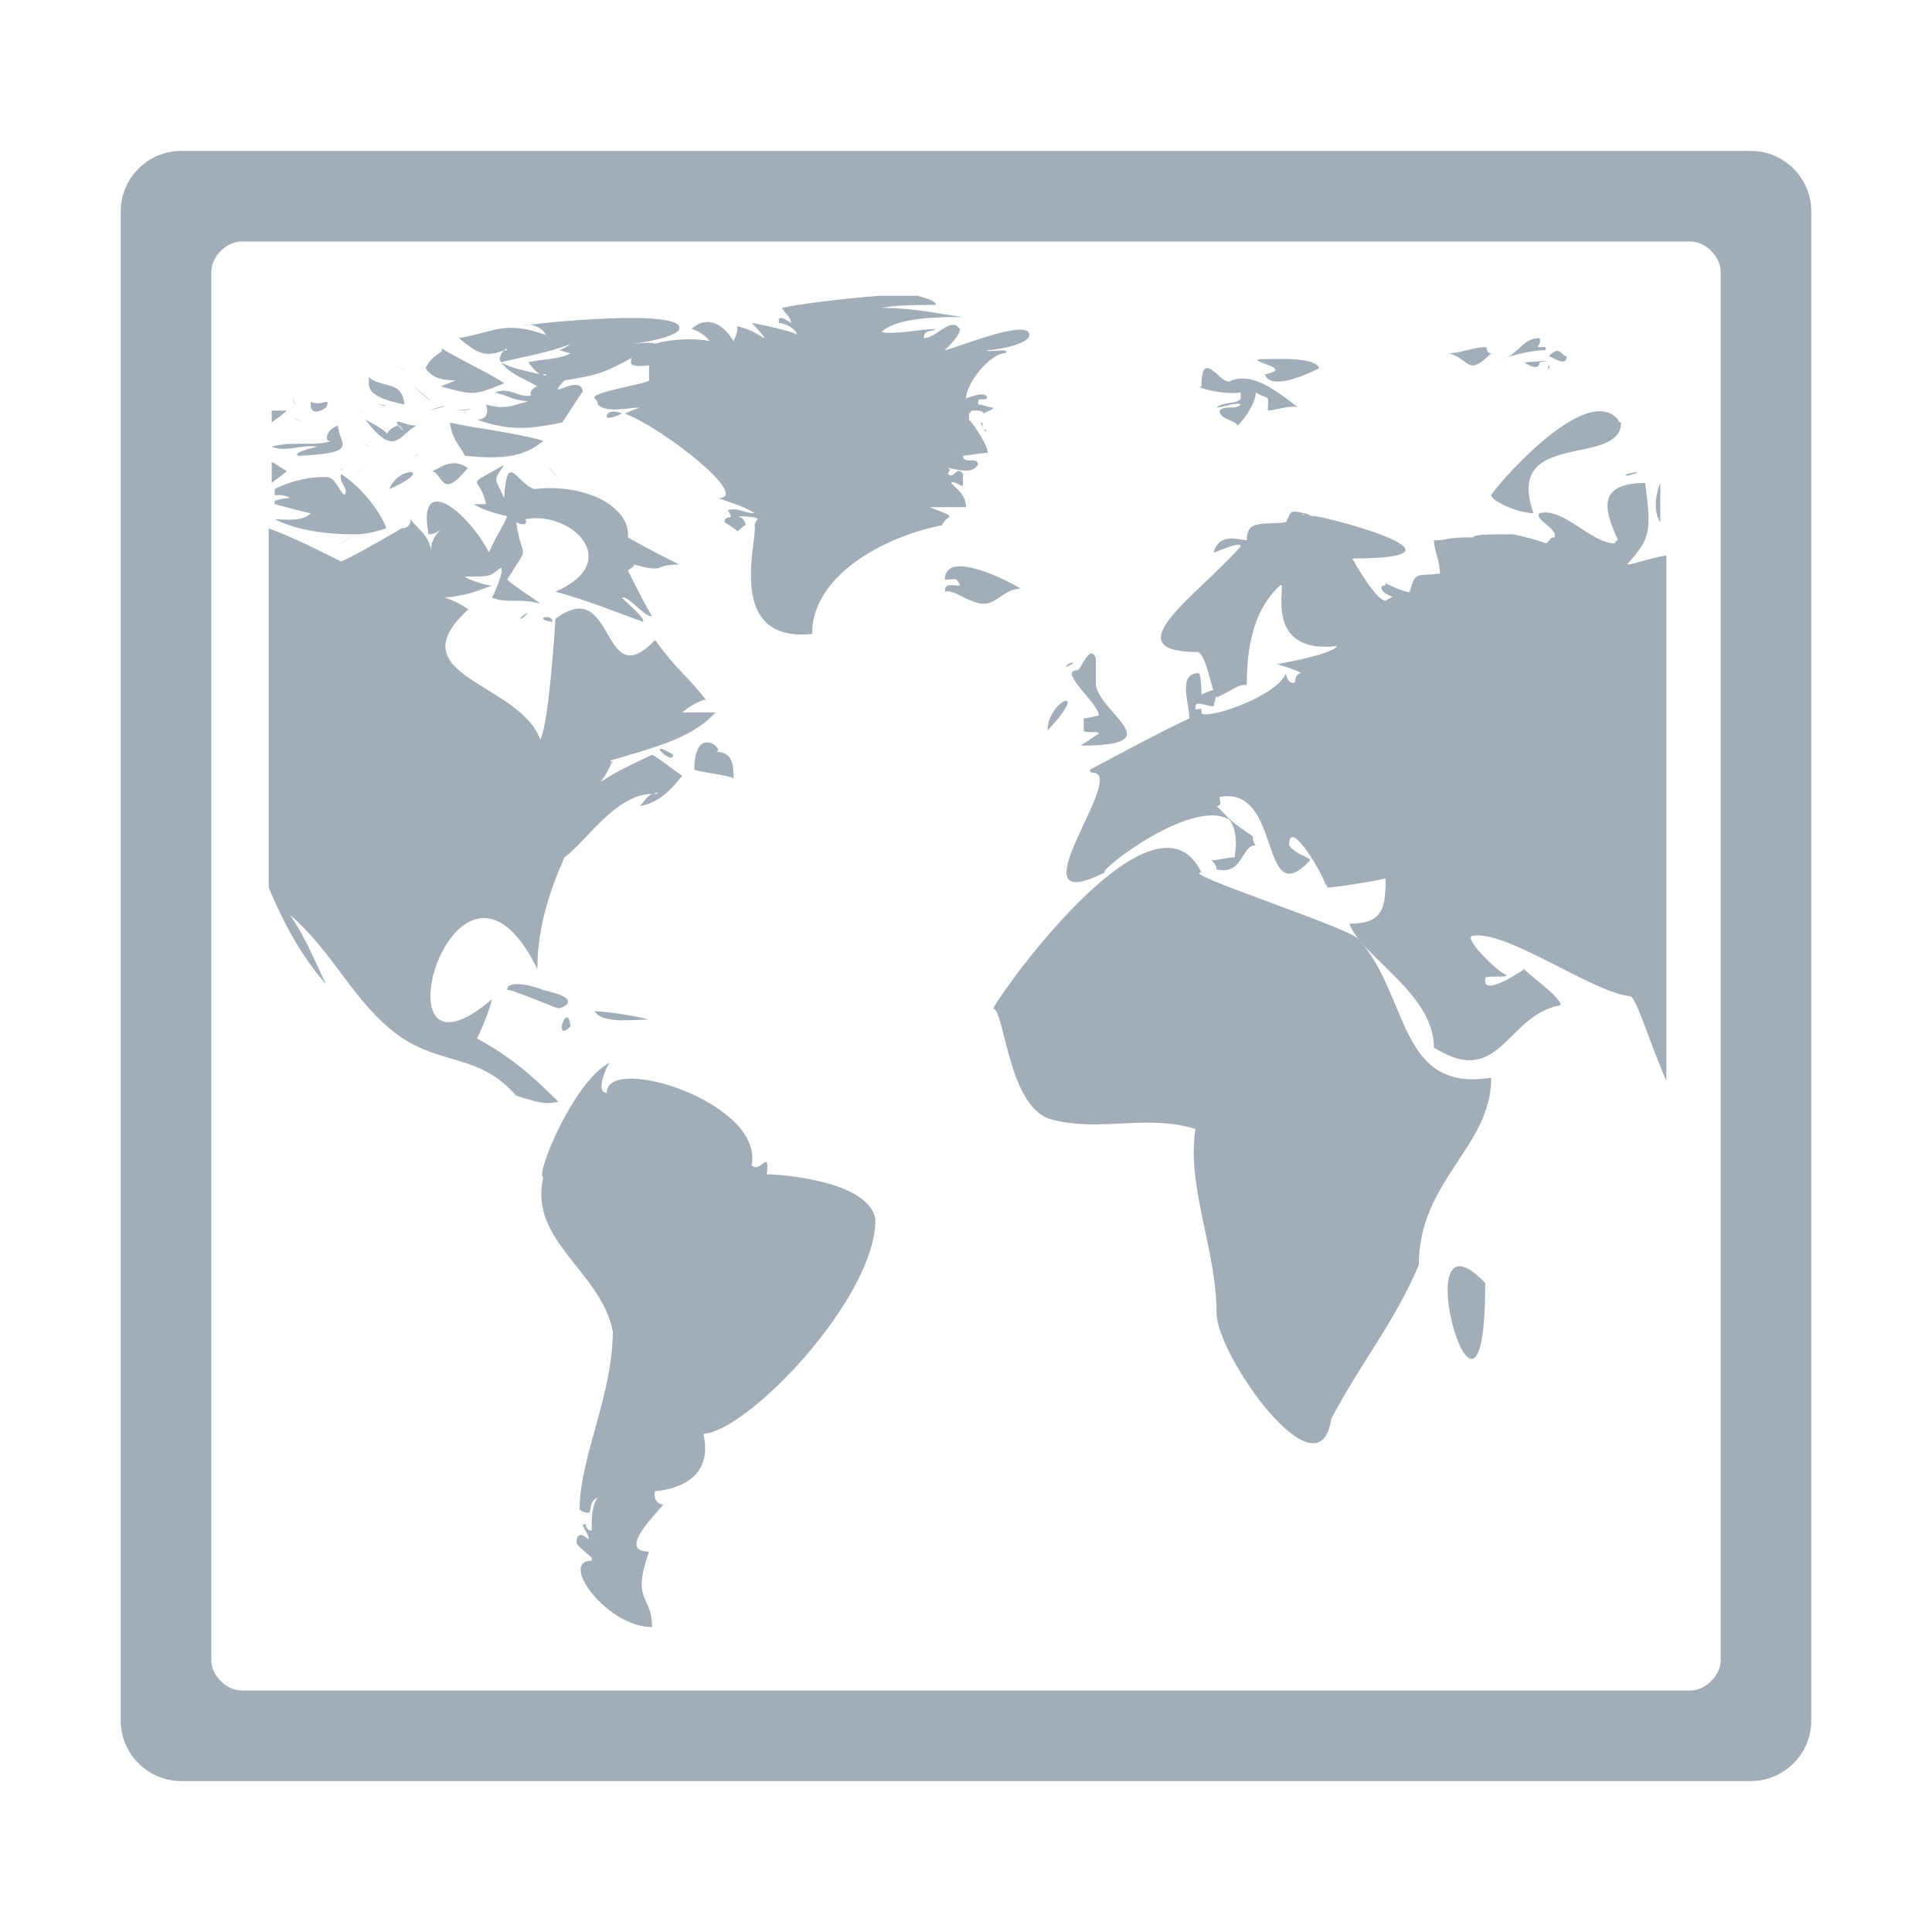 <?xml version="1.0" encoding="utf-8"?>
<!-- Generator: Adobe Illustrator 16.0.3, SVG Export Plug-In . SVG Version: 6.00 Build 0)  -->
<!DOCTYPE svg PUBLIC "-//W3C//DTD SVG 1.1//EN" "http://www.w3.org/Graphics/SVG/1.1/DTD/svg11.dtd">
<svg version="1.1" id="Layer_2" xmlns="http://www.w3.org/2000/svg" xmlns:xlink="http://www.w3.org/1999/xlink" x="0px" y="0px"
     width="64px" height="64px" viewBox="0 0 64 64" enable-background="new 0 0 64 64" xml:space="preserve">
<path fill="#A1ADB8" d="M58,5H6C4.9,5,4,5.9,4,7v50c0,1.1,0.9,2,2,2h52c1.1,0,2-0.9,2-2V7C60,5.9,59.1,5,58,5z M57,55
	c0,0.5-0.5,1-1,1H8c-0.5,0-1-0.5-1-1V9c0-0.5,0.5-1,1-1h48c0.5,0,1,0.5,1,1V55z"/>
    <path fill="none" d="M9.5,16.6c-0.1-0.1-0.3-0.1-0.5-0.1v0.2C9.2,16.6,9.5,16.6,9.5,16.6z"/>
    <path fill="none" d="M53.9,32.7c-1.2-0.2-4.1-2.2-5.1-2c-0.4,0,0.7,1.2,1,1.3c0.1,0.1-0.7,0-0.7,0.1c0,0,0,0.1,0,0.1
	c0,0.4,1.3-0.4,1.3-0.4c0,0,1.1,0.8,1.1,1.2c-1.8,0.3-1.9,2.9-4.1,1.4c0-1.7-2.4-3-2.8-4.1c1.1,0,1.2-0.6,1.2-1.5
	c-0.4,0.2-1.7,0.3-1.9,0.3c0,0,0-0.1-0.1-0.1c-0.1-0.2-1.2-2.3-1.2-1.3c0.2,0.4,0.6,0.5,0.7,0.5c-1.8,1.7-0.9-2.5-3-2.1
	c0,0.1,0.1,0.3-0.1,0.3c0.2,0.1,0.4,0.3,0.5,0.5c0,0,0.1,0.1,0.1,0.1c0.2,0.2,0.4,0.4,0.8,0.6c0,0.1,0,0.2,0.1,0.3
	c-0.5,0-0.4,1-1.3,0.8c0,0-0.1-0.3-0.2-0.3c0.3,0,0.6-0.1,0.8-0.1c0.1-0.6,0-1-0.2-1.3c0,0-0.1-0.1-0.1-0.1
	c-1.1-0.8-4.5,1.7-4.2,1.7c-3.1,1.6,0.8-3.3-0.4-3.3c0,0-0.1-0.1-0.1-0.1c0,0,2.5-1.4,3.3-1.7c0-0.5-0.4-1.5,0.3-1.5
	c0.1,0,0.1,0.7,0.1,0.7c0.1,0,0.5-0.3,0.5,0c0,0-0.1,0.3-0.1,0.4c-0.1,0-0.6-0.2-0.6,0c0,0,0,0.1,0,0.1c0.2,0,0.1-0.1,0.2,0.1
	c0,0.3,2.5-0.4,2.8-1.3c0,0.1,0.1,0.4,0.3,0.3c0-0.1,0.1-0.3,0.2-0.3c-0.1,0-0.8-0.3-0.8-0.3c0,0,1.8-0.3,2-0.6
	c-2.6,0.2-1.7-2.3-1.9-2c-1,0.9-1.1,2.4-1.1,3.3c-0.3,0-0.7,0.3-1,0.4c-0.2-0.2-0.2-1.3-0.6-1.5c-2.9,0,0-1.9,1.4-3.5
	c-0.1-0.2-0.8,0.2-0.9,0.2c0.2-0.7,0.9-0.4,1.1-0.4c0-0.7,0.6-0.5,1.3-0.6c0.2-0.3,0.2-0.4,0.6-0.3c0,0,0-0.1,0.1-0.1c0,0,0,0,0,0.1
	c0.1,0,0.2,0.1,0.3,0.1c0-0.1,5.9,1.4,1.3,1.4c0.2,0.3,0.8,1.4,1.1,1.4c0,0,0.3-0.2,0.3-0.1c0-0.1-0.6-0.3-0.4-0.4
	c0.1,0,0.1,0,0.1-0.1c0,0,0.8,0.4,0.8,0.3c0.2-0.8,0.2-0.5,1-0.6c0-0.4,0-0.8-0.1-1.1c0.5,0,0.3-0.1,1.3-0.1c0-0.1,0-0.2,0-0.2
	c0,0,0,0,0,0c0,0,0-0.1,0-0.1c0,0,0,0,0,0.1c0,0,0,0,0,0c0,0.1,0,0.2,0,0.2c0,0,0.5-0.1,1.3-0.1c0.1,0.1,0.9,0.2,1.2,0.3
	c0.1-0.1,0-0.2,0.2-0.2c0.1-0.4-0.7-0.6-0.5-0.8c0.8-0.1,1.7,1,2.5,1c0-0.1,0-0.1,0.1-0.1C53.3,17,52.8,16,54.5,16
	c0.1,1.7,0.2,1.8-0.8,2.8c0.1-0.1,0.7-0.2,1.3-0.3v-1.1c-0.2-0.4-0.2-0.8,0-1.3v-6H30.5c0.3,0,0.5,0.1,0.6,0.3
	c-0.6,0-1.3,0.1-1.8,0.1c1.1,0,2,0.2,2.7,0.3c-0.7,0-2.3,0-2.7,0.5c0.4,0.1,1.4-0.1,1.8-0.1c-0.1,0.1-0.4,0-0.4,0.3
	c0.4,0,0.8-0.6,1.1-0.4c0,0,0,0.1,0.1,0.1c0,0.2-0.3,0.5-0.5,0.7c0.2,0,2.8-1.1,2.8-0.5c0,0.4-1.1,0.5-1.4,0.5c0,0.1,0.8,0,0.6,0.1
	c-0.5,0-1.3,1-1.3,1.5c0,0,0.7-0.3,0.7,0c-0.2,0.1-0.3-0.1-0.3,0.2c0.2,0,0.3,0.1,0.5,0.1c0,0.1-0.2,0.1-0.3,0.2
	c0,0.1,0,0.1,0.1,0.2c0,0,0.1,0.1,0.1,0.1c0,0-0.1-0.1-0.1-0.1c-0.1-0.1-0.1-0.2-0.1-0.2c0,0-0.1-0.1-0.4-0.1c0,0-0.1,0.1-0.1,0.1
	c0,0,0,0.2,0,0.2c0.1,0.1,0.6,1,0.6,1.1c-0.1,0-0.8,0.1-0.8,0.1c0,0.2,0.5-0.1,0.5,0.3c0,0-0.1,0.1-0.1,0.1c-0.2,0.2-0.9,0-0.9,0
	c0.2,0.2,0.1,0,0,0.2c0.2,0.1,0.3-0.3,0.5,0c0,0.1,0,0.3,0,0.4c-0.1,0-0.3-0.2-0.4-0.1c0.2,0.2,0.5,0.4,0.5,0.8c-0.6,0-0.5,0-1.2,0
	c1,0.4,0.6,0.2,0.4,0.6c-2,0.4-4.3,1.7-4.3,3.6C24,21.5,25,18,24.9,17.5c-0.1-0.1,0-0.2,0.1-0.2c0-0.2-0.6-0.1-0.7-0.1
	c0.2,0,0.3,0.1,0.3,0.3c-0.2,0-0.2,0.2-0.3,0.2c0.1,0-0.4-0.3-0.4-0.3c0-0.3,0.4,0,0.1-0.4c0.4-0.1,0.5,0.1,0.9,0.1
	c-0.5-0.3-0.7-0.2-1.2-0.5c1.1,0-1.8-2.4-3.1-2.8c-0.3,0.1-0.5,0.2-0.5,0.1c0-0.2,0.2-0.2,0.5-0.1c0.3-0.1,0.5-0.2,0.5-0.2
	c-0.4,0-1.1,0.2-1.4-0.1c0-0.1,0-0.1-0.1-0.2c-0.2-0.2,1.8-0.5,1.8-0.6c0,0,0.1-0.3,0-0.3c0,0,0-0.1,0-0.2c0,0-0.6,0.1-0.6-0.1
	c0-0.2,0.1-0.3,0.3-0.4c-1.3,0.7-1.4,0.8-2.7,1c0,0-0.3,0.3-0.2,0.3c0.1,0,0.8-0.5,0.8,0.1c0-0.1-0.7,1.1-0.7,1
	c-0.9,0.2-1.7,0.3-2.8-0.1c0.3-0.1,0.4-0.2,0.3-0.5c0.7,0.2,0.9,0,1.4-0.1c-0.7-0.1-0.4-0.1-1.1-0.3c0.5-0.2,0.8,0.1,1.2,0.1
	c-0.1-0.1,0.1-0.3,0.2-0.3c-0.5-0.3-0.8-0.4-1.2-0.8c0.3,0.2,0.9,0.3,1.3,0.4c-0.2-0.1-0.5-0.4-0.4-0.4c0.4-0.1,1.1-0.1,1.4-0.3
	c-0.1,0-0.3-0.1-0.4-0.1c-0.1,0-0.1,0-0.1,0c0,0,0.1,0,0.1,0c0.2-0.1,0.4-0.2,0.4-0.2c-0.8,0.3-1.4,0.4-2.3,0.6c0-0.1,0-0.3,0.1-0.4
	c-0.7,0.3-1,0-1.5-0.4c1.2-0.2,1.5-0.6,2.9-0.1c-0.2-0.2-0.5-0.3-0.8-0.3c0.5-0.2,5.4-0.7,5.2,0.1c-0.1,0.2-1.5,0.4-1.7,0.5
	c0.1,0,1,0,0.9,0c-0.1,0.1-0.2,0.1-0.3,0.2c0.6-0.3,1.8-0.2,2.1-0.2C23.5,11.2,23.1,11,23,11c0.8-0.7,1.4,0.4,1.4,0.4
	c0,0,0.1-0.4,0.1-0.5c0,0,0,0-0.1,0c0,0,0,0,0.1,0c0.3,0.1,0.6,0.3,0.9,0.4c0.1-0.1-0.4-0.5-0.4-0.5c0.2,0,1.5,0.3,1.5,0.4
	c0-0.3-0.4-0.4-0.6-0.4c0,0,0-0.1,0-0.1c0-0.2,0.4,0.1,0.4,0.1c0-0.2-0.1-0.2-0.3-0.3c0.3,0,1.9-0.3,3.2-0.4H9v3.6
	c0.1,0,0.3-0.1,0.5-0.1C9.3,13.8,9.1,13.9,9,14v1.3c0.2,0.1,0.3,0.2,0.5,0.3C9.3,15.8,9.1,15.9,9,16v0.2c0.8-0.4,1.5-0.5,1.7-0.4
	c0.4,0,0.4,0.4,0.6,0.6c0.2-0.2-0.2-0.4-0.1-0.7c0.9,0.6,1.4,1.5,1.5,1.8c-0.3,0.1-0.7,0.2-1,0.2c-0.8,0.5-0.4,0.3,0,0
	c-0.9,0.1-1.8-0.1-2.7-0.5c0.3-0.1,0.9,0,1.2-0.1c-0.1,0-0.9-0.2-1.2-0.3v0.8c0.8,0.3,1.6,0.7,2.4,1.1c0.3-0.1,2.2-1.2,2-1.1
	c0.2,0,0.3-0.2,0.3-0.3c0.3,0.5,0.5,0.6,0.7,1.1c-0.1-0.3,0.3-0.8,0.4-0.8c-0.1,0.1-0.3,0.2-0.5,0.2c-0.4-2,1.2-0.9,2,0.6
	c0.1-0.4,0.5-0.9,0.6-1.2c-0.4-0.1-0.8-0.2-1.1-0.4c0.1,0,0.3,0,0.4,0c-0.2-1.1-0.8-0.5,0.6-1.3c-0.4,0.6-0.3,0.4,0,1.1
	c0.1-1.6,0.4-0.5,1-0.3c1.7-0.3,3.2,0.5,3.1,1.6c0.5,0.3,1.2,0.7,1.7,0.9c-0.9,0-0.4,0.3-1.5,0c-0.1,0.1-0.2,0.1-0.2,0.2
	c0.3,0.5,0.6,1.1,0.8,1.5c-0.2,0.1-0.8-0.6-1-0.6c0.1,0.2,0.8,0.7,0.7,0.8c-1.1-0.4-1.9-0.7-2.9-1c2.3-1,0.5-2.7-1-2.4
	c0,0.2-0.1,0.2-0.3,0.1c0.2,1.4,0.5,0.6-0.3,1.9c0.2,0.2,0.9,0.7,1.1,0.8c-0.7-0.2-1.1-0.1-1.6-0.2c0,0,0.4-0.7,0.3-1
	c-0.4,0.2-0.3,0.2-1.2,0.3c0,0.1,0.7,0.3,0.9,0.3c0,0,0,0,0,0c0,0,0,0,0,0c-0.6,0.2-0.7,0.3-1.6,0.4c0.2,0,0.9,0.4,0.8,0.4
	c-2.3,2.2,1.7,2.4,2.4,4.3c0.3-0.5,0.5-4,0.5-4c2.1-1.5,1.5,2.6,3.3,0.7c0.8,1.2,1,1.2,1.7,2c-0.1-0.1-0.7,0.4-0.8,0.4
	c0.2,0,0.9,0,1.1,0c-0.7,0.9-2.2,1.2-3.5,1.6c0.2,0-0.3,0.6-0.3,0.7c0.6-0.4,1.1-0.6,1.7-0.9c0.2,0.2,0.7,0.5,1,0.7
	c-0.4,0.4-0.8,0.8-1.4,1c0-0.1,0.2-0.4,0.4-0.4c-1.2,0-2.3,1.6-2.9,2.1c-0.4,0.9-0.9,2.2-0.9,3.7c-2.7-5.5-5.7,4.5-1.5,1
	c-0.1,0.4-0.3,0.9-0.5,1.3c1.1,0.6,1.8,1.2,2.7,2.1c-0.5,0.1-0.7,0-1.4-0.2c-1.1-1.4-2.5-1-3.9-2c-1.5-1.1-2.2-2.7-3.6-4
	c0.4,0.8,0.9,1.7,1.3,2.4c-0.8-0.9-1.4-2-1.9-3.2V54h46V35.6C54.5,34.5,54.1,32.7,53.9,32.7z M53.9,15.7
	C53.9,15.7,53.9,15.7,53.9,15.7C53.9,15.7,53.9,15.7,53.9,15.7C54.8,15.5,53.6,15.9,53.9,15.7z M52.1,11.7c0.4,0,0.5,0,0.6,0
	C52.7,11.7,52.5,11.7,52.1,11.7C52.1,11.7,52.1,11.7,52.1,11.7C52.1,11.7,52.1,11.7,52.1,11.7z M51.9,11.8c0,0.4-0.5,0-0.6,0
	C51.7,11.4,51.7,11.8,51.9,11.8z M51.3,12.1C51.4,12.1,51.2,12.4,51.3,12.1L51.3,12.1z M51.1,11.3c0,0.3-0.3,0.3,0.2,0.3
	c0,0,0,0.2,0,0.2c-0.4,0-1.2,0.1-1.5,0.3C50.4,11.8,50.4,11.3,51.1,11.3z M51,12c0,0.3-0.4,0.1-0.5,0C50.7,12.1,51.7,11.9,51,12z
	 M53.6,13.9C53.6,14,53.6,14,53.6,13.9c0.1,1.5-3.8,0.3-2.8,3.1c-0.5,0-1.4-0.4-1.4-0.5C49.4,16.3,52.5,12.6,53.6,13.9z M49.2,11.5
	c0,0,0,0.2,0.2,0.2c-0.8,0.7-0.8,0.2-1.3,0.1C48.4,11.8,48.8,11.5,49.2,11.5z M41.7,12c0.4,0,1.8-0.2,2,0.3
	c-0.2,0.1-1.5,0.8-1.8,0.2C42.9,12.2,41.4,12,41.7,12z M40,12.9c0-1.5,0.7,0.1,1-0.2c0.6-0.2,1.2,0.1,2.2,0.9
	c-0.2-0.1-0.8,0.1-1,0.1c0-0.6,0-0.3-0.4-0.6c0,0.3-0.3,0.8-0.6,1.1c-0.1-0.2-0.6-0.2-0.6-0.5c0.1-0.1,0.5,0,0.7-0.2
	c-0.1-0.1-0.6,0.1-0.8,0.1c0.2-0.2,0.6-0.1,0.8-0.3c0,0,0-0.1,0-0.2C40.5,13.1,39.5,12.8,40,12.9z M14.6,11.5c0.1,0.1,1.9,1,2.1,1.2
	c-1,0.4-1,0.4-2.1,0.1c0.1,0,0.5-0.2,0.5-0.2c-0.5,0-0.8-0.1-1-0.5C14.3,11.6,14.8,11.7,14.6,11.5z M15.1,13.6
	C15.6,13.6,15.9,13.5,15.1,13.6L15.1,13.6z M14.2,13.6C15.1,13.3,14.7,13.5,14.2,13.6L14.2,13.6z M14.3,13.7
	C14.3,13.7,15,14.8,14.3,13.7L14.3,13.7z M13.7,12.8C14.1,13.1,14.7,13.7,13.7,12.8L13.7,12.8z M13.1,12.1
	C13.4,12.3,13.6,12.4,13.1,12.1L13.1,12.1z M13.4,13.4c-1.4-0.3-1-0.7-1.2-0.9C12.7,12.9,13.2,12.6,13.4,13.4z M12.5,13.4
	C12.8,13.4,13,13.5,12.5,13.4L12.5,13.4z M11.8,13.4C12.2,13.9,12.1,13.8,11.8,13.4L11.8,13.4z M10.2,12.9
	C11.6,13.1,10.2,12.9,10.2,12.9L10.2,12.9z M10.8,13.5c-0.6,0.4-0.5-0.2-0.5-0.2C10.6,13.5,11,13.1,10.8,13.5z M9.7,13.2
	C9.9,13.7,9.7,13.3,9.7,13.2L9.7,13.2z M10,14C9.5,13.7,9.9,13.9,10,14L10,14z M9.8,15.1c-0.2-0.1,0.6-0.3,0.6-0.3
	c-0.5-0.1-1,0.1-1.5,0c0.6-0.2,1.5,0,2-0.2c-0.3,0-0.2-0.5,0.2-0.5C11.2,14.7,12,15,9.8,15.1z M11.2,15.6
	C11.4,15.5,11.5,15.5,11.2,15.6L11.2,15.6z M12.1,15.5C11.9,15.6,11.4,15.9,12.1,15.5L12.1,15.5z M12,14.7
	C12.3,14.8,12.4,14.8,12,14.7L12,14.7z M12.1,13.9c0,0,0.7,0.5,0.7,0.5c0-0.2,0.2-0.4,0.4-0.3c-0.2-0.3,0.2,0,0.6,0.1
	C13.2,14.4,13.1,15.2,12.1,13.9z M12.9,16.2C13.2,15.4,14.5,15.5,12.9,16.2L12.9,16.2z M13.7,15.1C13.8,15.1,14,15,13.7,15.1
	L13.7,15.1z M14.1,14.8C15,14.8,14.8,14.8,14.1,14.8L14.1,14.8z M14.3,15.6c0.2,0.1,0.6-0.5,1.2-0.1C14.6,16.6,14.7,15.7,14.3,15.6z
	 M15.4,15.1c-0.3-0.4-0.5-0.5-0.5-1c0.9,0.2,2,0.3,3.1,0.6C17.4,15.2,16.5,15.1,15.4,15.1z M18.2,15.5C18,15.2,19.1,16.7,18.2,15.5
	L18.2,15.5z M19.1,18.2c-0.1,0-0.3,0-0.5,0C18.8,18.2,19,18.2,19.1,18.2C19.1,18.2,19.1,18.2,19.1,18.2z M17.5,20.3
	C17.1,20.7,17.2,20.4,17.5,20.3L17.5,20.3z M18.3,20.6C17.6,20.5,18.3,20.3,18.3,20.6L18.3,20.6z M22.3,25C22.3,25,22.3,25,22.3,25
	C22.3,25.4,21.3,24.4,22.3,25C22.3,25,22.3,25,22.3,25z M23.8,24.9c0.6,0,0.6,0.5,0.6,0.9c0-0.1-1.1-0.2-1.2-0.3
	C23.1,24,24.1,24.9,23.8,24.9z M21.5,33.8c-0.1-0.1-1.4,0.1-1.8-0.3C20,33.5,21.4,33.7,21.5,33.8z M16.8,32.8c0-0.4,1.1-0.1,1.2,0
	c1.4,0.3,0.5,0.6,0.5,0.6C18.4,33.4,16.8,32.7,16.8,32.8z M18.9,34C18.3,34.6,18.8,33.1,18.9,34L18.9,34z M23.1,47.5
	c0.3,1.2-0.5,1.8-1.6,1.9c0,0.4,0.3,0.5,0.3,0.4c-0.2,0.3-1.6,1.6-0.5,1.6c-0.6,1.7,0.1,1.4,0.1,2.5c-1.5,0-3.1-2.2-2-2.2
	c0,0,0-0.1,0-0.1c-0.1,0-0.5-0.4-0.5-0.5c0-0.5,0.4-0.1,0.4-0.1c0-0.2-0.2-0.3-0.2-0.5c0.1,0,0.1,0,0.1-0.1c0,0.1,0,0.3,0.2,0.3
	c0-0.4,0.1-0.9,0.2-1.1c-0.4,0.1-0.1,0.5-0.4,0.5c0,0-0.2-0.1-0.2-0.1c0-1.7,1.1-3.8,1.1-5.9c-0.4-2-2.8-3-2.3-5.1
	c-0.3,0,0.9-3.2,2.1-3.7c0,0-0.5,1-0.1,1c0-1.3,5.2,0.3,4.8,2.4c0.3,0.2,0.6-0.6,0.5,0.3c0.4,0,3.5,0.1,3.5,1.5
	C28.8,43,24.6,47.4,23.1,47.5z M35.7,22.2c0.1,0,0.4-0.8,0.6-0.4c0,0.5,0,0.4,0,0.9c0.2,1,2.5,2-0.5,2c0,0,0.6-0.4,0.6-0.4
	c-0.1-0.1-0.5,0-0.5-0.1c0,0,0-0.3,0-0.4c0,0,0,0,0,0c0-0.1,0,0,0,0c0.1,0,0.5-0.1,0.5-0.1C36.4,23.4,35.1,22.2,35.7,22.2z
	 M35.3,22.1C35.3,22.1,35.3,22.1,35.3,22.1C35.4,21.9,35.8,21.9,35.3,22.1C35.3,22.1,35.3,22.1,35.3,22.1z M34.7,24.2
	C34.7,23.2,36.2,22.6,34.7,24.2L34.7,24.2z M31.3,19.5c0-0.3,0.2-0.2,0.5-0.2c-0.1-0.3-0.2-0.2-0.5-0.2c0-1,2.4,0.3,2.5,0.3
	c-0.5,0-0.8,0.5-1.2,0.5C32.1,20,31.6,19.5,31.3,19.5z M49.2,42.5C49.2,49.4,46.4,39.6,49.2,42.5L49.2,42.5z M46.8,41.9
	c-0.7,1.9-1.8,3.2-2.9,5.1c-0.4,2.7-3.8-2.1-3.8-3.5c0-2.2-1-4.2-0.7-6.1c-1.7-0.5-3.1,0.1-4.7-0.3c-1.5-0.3-1.5-3.7-2-3.7
	c0.5-0.9,5.4-7.6,6.9-4.5c-0.8,0,4.8,1.8,5.2,2.2c1.7,1.9,1.3,5.1,4.3,4.7C49.2,38.1,46.8,39.2,46.8,41.9z"/>
    <path fill="#A1ADB8" d="M53.9,15.7C53.6,15.9,54.8,15.5,53.9,15.7L53.9,15.7z"/>
    <path fill="#A1ADB8" d="M51.9,11.8c-0.2,0-0.2-0.4-0.6,0C51.4,11.8,51.9,12.2,51.9,11.8z"/>
    <path fill="#A1ADB8" d="M51.3,12.1C51.2,12.4,51.4,12.1,51.3,12.1L51.3,12.1z"/>
    <path fill="#A1ADB8" d="M51,12c0.7-0.1-0.3,0-0.5,0C50.6,12.1,51,12.3,51,12z"/>
    <path fill="#A1ADB8" d="M51.2,11.5c-0.5,0-0.1,0-0.2-0.3c-0.6,0-0.7,0.6-1.3,0.7c0.3-0.1,1-0.3,1.5-0.3
	C51.2,11.7,51.2,11.5,51.2,11.5z"/>
    <path fill="#A1ADB8" d="M50.8,17c-1-2.8,2.9-1.5,2.9-3c0,0-0.1,0-0.1-0.1c-1.1-1.3-4.2,2.4-4.2,2.5C49.4,16.6,50.3,17,50.8,17z"/>
    <path fill="#A1ADB8" d="M49.4,11.7c-0.2,0-0.1-0.2-0.2-0.2c-0.4,0-0.8,0.2-1.2,0.2C48.7,11.9,48.6,12.5,49.4,11.7z"/>
    <path fill="#A1ADB8" d="M41.9,12.4c0.2,0.6,1.6-0.1,1.8-0.2c-0.1-0.4-1.6-0.3-2-0.3C41.4,12,42.9,12.2,41.9,12.4z"/>
    <path fill="#A1ADB8" d="M41.1,13c0,0.1,0,0.1,0,0.2c-0.1,0.2-0.6,0.1-0.8,0.3c0.2,0,0.7-0.2,0.8-0.1c-0.2,0.2-0.5,0-0.7,0.2
	c0,0.3,0.5,0.3,0.6,0.5c0.3-0.3,0.6-0.8,0.6-1.1c0.5,0.3,0.4,0,0.4,0.6c0.2,0,0.8-0.2,1-0.1c-1-0.8-1.6-1.1-2.2-0.9
	c-0.3,0.3-1-1.2-1,0.2C39.5,12.8,40.5,13.1,41.1,13z"/>
    <path fill="#A1ADB8" d="M35.9,23.8c0,0.1,0,0.4,0,0.4c0,0.1,0.5,0,0.5,0.1c0,0-0.6,0.4-0.6,0.4c3,0,0.7-1,0.5-2c0-0.5,0-0.4,0-0.9
	c-0.2-0.5-0.5,0.4-0.6,0.4c-0.7,0,0.7,1.1,0.7,1.5C36.4,23.7,36,23.8,35.9,23.8z"/>
    <path fill="#A1ADB8" d="M35.9,23.8C35.9,23.8,35.9,23.8,35.9,23.8C35.9,23.8,35.9,23.8,35.9,23.8z"/>
    <path fill="#A1ADB8" d="M35.3,22.1C35.8,21.9,35.4,21.9,35.3,22.1L35.3,22.1z"/>
    <path fill="#A1ADB8" d="M34.7,24.2C36.2,22.6,34.7,23.2,34.7,24.2L34.7,24.2z"/>
    <path fill="#A1ADB8" d="M18,12.4c-0.1,0-0.2,0-0.2,0C17.9,12.4,18,12.5,18,12.4z"/>
    <path fill="#A1ADB8" d="M18.2,11.6c0,0,0.1,0,0.1,0C18.3,11.6,18.2,11.6,18.2,11.6z"/>
    <path fill="#A1ADB8" d="M16.6,11.6c0,0,0.1,0,0.1,0C16.7,11.5,16.7,11.5,16.6,11.6z"/>
    <path fill="#A1ADB8" d="M21.7,11.4c0-0.1-0.8,0-0.9,0c0.2,0,1.6-0.2,1.7-0.5c0.2-0.7-4.8-0.2-5.2-0.1c0.3-0.1,0.6,0,0.8,0.3
	c-1.4-0.5-1.7-0.1-2.9,0.1c0.5,0.4,0.8,0.7,1.5,0.4c0,0,0.1-0.1,0.1,0c0,0-0.1,0-0.1,0c-0.1,0.1-0.2,0.3-0.1,0.4
	c0.8-0.2,1.5-0.3,2.3-0.6c0,0-0.3,0.2-0.4,0.2c0.1,0,0.3,0.1,0.4,0.1c-0.3,0.2-1,0.2-1.4,0.3c0,0,0.2,0.3,0.4,0.4c0.1,0,0.2,0,0.2,0
	c0,0.1-0.1,0-0.2,0c-0.4-0.1-1-0.2-1.3-0.4c0.3,0.4,0.7,0.5,1.2,0.8c-0.1,0-0.3,0.2-0.2,0.3c-0.4,0.1-0.7-0.3-1.2-0.1
	c0.7,0.2,0.4,0.2,1.1,0.3c-0.5,0.1-0.7,0.3-1.4,0.1c0.1,0.3,0,0.5-0.3,0.5c1.1,0.4,1.8,0.3,2.8,0.1c0,0.1,0.7-1.1,0.7-1
	c0-0.5-0.7-0.1-0.8-0.1c-0.1,0,0.2-0.3,0.2-0.3c1.3-0.2,1.4-0.3,2.7-1c0.1,0,0.1-0.1,0.2-0.1C21.6,11.5,21.6,11.4,21.7,11.4z"/>
    <path fill="#A1ADB8" d="M9.1,17.2c0.8,0.4,1.8,0.5,2.7,0.5c0,0,0,0,0,0c0,0,0,0,0,0c0.3,0,0.7-0.1,1-0.2c-0.1-0.3-0.6-1.2-1.5-1.8
	c-0.1,0.3,0.3,0.5,0.1,0.7c-0.2-0.2-0.3-0.6-0.6-0.6c-0.2,0-0.9,0-1.7,0.4v0.2c0.2,0,0.4,0,0.5,0.1c0,0-0.3,0-0.5,0.1v0.1
	c0.4,0.1,1.1,0.3,1.2,0.3C10,17.3,9.4,17.2,9.1,17.2z"/>
    <path fill="#A1ADB8" d="M11.8,17.7L11.8,17.7C11.3,18,10.9,18.2,11.8,17.7z"/>
    <path fill="#A1ADB8" d="M11.8,17.7L11.8,17.7C11.8,17.7,11.8,17.7,11.8,17.7C11.8,17.7,11.8,17.7,11.8,17.7z"/>
    <path fill="#A1ADB8" d="M11.2,15.6C11.5,15.5,11.4,15.5,11.2,15.6L11.2,15.6z"/>
    <path fill="#A1ADB8" d="M12.1,15.5C11.4,15.9,11.9,15.6,12.1,15.5L12.1,15.5z"/>
    <path fill="#A1ADB8" d="M12,14.7C12.4,14.8,12.3,14.8,12,14.7L12,14.7z"/>
    <path fill="#A1ADB8" d="M12.9,16.2C14.5,15.5,13.2,15.4,12.9,16.2L12.9,16.2z"/>
    <path fill="#A1ADB8" d="M13.7,15.1C14,15,13.8,15.1,13.7,15.1L13.7,15.1z"/>
    <path fill="#A1ADB8" d="M14.3,13.7C15,14.8,14.3,13.7,14.3,13.7L14.3,13.7z"/>
    <path fill="#A1ADB8" d="M14.2,13.6C14.7,13.5,15.1,13.3,14.2,13.6L14.2,13.6z"/>
    <path fill="#A1ADB8" d="M14.1,14.8C14.8,14.8,15,14.8,14.1,14.8L14.1,14.8z"/>
    <path fill="#A1ADB8" d="M14.3,15.6c0.4,0.1,0.3,1,1.2-0.1C14.9,15.1,14.5,15.6,14.3,15.6z"/>
    <path fill="#A1ADB8" d="M15.4,15.1c1.1,0.1,1.9,0.1,2.6-0.5c-1.1-0.3-2.2-0.4-3.1-0.6C15,14.6,15.2,14.7,15.4,15.1z"/>
    <path fill="#A1ADB8" d="M15.1,13.6C15.9,13.5,15.6,13.6,15.1,13.6L15.1,13.6z"/>
    <path fill="#A1ADB8" d="M18.2,15.5C19.1,16.7,18,15.2,18.2,15.5L18.2,15.5z"/>
    <path fill="#A1ADB8" d="M15.1,12.6c0,0-0.5,0.2-0.5,0.2c1.1,0.3,1.1,0.3,2.1-0.1c-0.2-0.2-2.1-1.1-2.1-1.2c0.2,0.2-0.3,0.2-0.5,0.7
	C14.3,12.5,14.6,12.6,15.1,12.6z"/>
    <path fill="#A1ADB8" d="M13.7,12.8C14.7,13.7,14.1,13.1,13.7,12.8L13.7,12.8z"/>
    <path fill="#A1ADB8" d="M13.2,14.1c0,0.1,0.1,0.1,0.2,0.2C13.3,14.2,13.2,14.1,13.2,14.1z"/>
    <path fill="#A1ADB8" d="M13.2,14.1c0.1,0,0.1,0.1,0.2,0.2C13.3,14.2,13.2,14.2,13.2,14.1c-0.1,0-0.3,0.1-0.4,0.3
	c0.1-0.1-0.7-0.5-0.7-0.5c1,1.3,1.1,0.5,1.7,0.2C13.4,14.1,13,13.8,13.2,14.1z"/>
    <path fill="#A1ADB8" d="M12.5,13.4C13,13.5,12.8,13.4,12.5,13.4L12.5,13.4z"/>
    <path fill="#A1ADB8" d="M13.1,12.1C13.6,12.4,13.4,12.3,13.1,12.1L13.1,12.1z"/>
    <path fill="#A1ADB8" d="M13.4,13.4c-0.1-0.8-0.6-0.5-1.2-0.9C12.3,12.7,11.9,13.1,13.4,13.4z"/>
    <path fill="#A1ADB8" d="M11.8,13.4C12.1,13.8,12.2,13.9,11.8,13.4L11.8,13.4z"/>
    <path fill="#A1ADB8" d="M11.2,14.1c-0.4,0.1-0.5,0.6-0.2,0.5c-0.5,0.2-1.4,0-2,0.2c0.5,0.2,1-0.1,1.5,0c0,0-0.9,0.2-0.6,0.3
	C12,15,11.2,14.7,11.2,14.1z"/>
    <path fill="#A1ADB8" d="M10.2,12.9C10.2,12.9,11.6,13.1,10.2,12.9L10.2,12.9z"/>
    <path fill="#A1ADB8" d="M10.8,13.5c0.2-0.4-0.2,0-0.5-0.2C10.3,13.3,10.2,13.9,10.8,13.5z"/>
    <path fill="#A1ADB8" d="M10,14C9.9,13.9,9.5,13.7,10,14L10,14z"/>
    <path fill="#A1ADB8" d="M9.7,13.2C9.7,13.3,9.9,13.7,9.7,13.2L9.7,13.2z"/>
    <path fill="#A1ADB8" d="M9,13.6V14c0.1-0.1,0.3-0.2,0.5-0.4C9.3,13.6,9.1,13.6,9,13.6z"/>
    <path fill="#A1ADB8" d="M9,15.3V16c0.1-0.1,0.3-0.2,0.5-0.4C9.3,15.5,9.2,15.4,9,15.3z"/>
    <path fill="#A1ADB8" d="M20.1,25.3c0.1,0,0.1,0,0.2-0.1C20.3,25.3,20.2,25.3,20.1,25.3z"/>
    <path fill="#A1ADB8" d="M16.3,19.3C16.3,19.3,16.3,19.3,16.3,19.3C16.3,19.3,16.3,19.3,16.3,19.3z"/>
    <path fill="#A1ADB8" d="M14.6,19.7C14.6,19.7,14.6,19.7,14.6,19.7C14.6,19.7,14.6,19.7,14.6,19.7z"/>
    <path fill="#A1ADB8" d="M21.7,26.3c0.1,0,0.2,0,0.2,0C21.8,26.2,21.8,26.3,21.7,26.3z"/>
    <path fill="#A1ADB8" d="M9.6,30.3c1.5,1.3,2.1,2.9,3.6,4c1.4,1,2.7,0.6,3.9,2c0.7,0.2,0.9,0.3,1.4,0.2c-0.9-0.9-1.6-1.5-2.7-2.1
	c0.2-0.4,0.4-0.9,0.5-1.3c-4.1,3.5-1.2-6.5,1.5-1c0-1.5,0.5-2.8,0.9-3.7c0.7-0.5,1.7-2.1,2.9-2.1c0.1,0,0.2-0.1,0.2,0
	c-0.1,0-0.2,0-0.2,0c-0.2,0.1-0.3,0.3-0.4,0.4c0.6-0.1,1-0.5,1.4-1c-0.3-0.2-0.8-0.6-1-0.7c-0.6,0.3-1.1,0.5-1.7,0.9
	c0,0,0.5-0.7,0.3-0.7c-0.1,0-0.1,0-0.2,0.1c0.1,0,0.1-0.1,0.2-0.1c1.3-0.4,2.7-0.7,3.5-1.6c-0.2,0-0.9,0-1.1,0
	c0.1-0.1,0.7-0.5,0.8-0.4c-0.7-0.9-0.9-0.9-1.7-2c-1.8,1.9-1.3-2.2-3.3-0.7c0,0-0.2,3.4-0.5,4c-0.7-1.9-4.8-2.1-2.4-4.3
	c0.1,0-0.6-0.4-0.8-0.4c0,0,0,0,0,0c0,0,0,0,0,0c0.9-0.1,1-0.2,1.6-0.4c-0.2,0-0.8-0.2-0.9-0.3c0.9,0,0.8,0,1.2-0.3
	c0.1,0.2-0.3,1-0.3,1c0.5,0.2,0.9,0,1.6,0.2c-0.1-0.1-0.9-0.6-1.1-0.8c0.8-1.3,0.5-0.5,0.3-1.9c0.2,0.1,0.4,0.1,0.3-0.1
	c1.5-0.3,3.3,1.4,1,2.4c1.1,0.3,1.8,0.6,2.9,1c0.1-0.1-0.5-0.6-0.7-0.8c0.2-0.1,0.8,0.7,1,0.6c-0.2-0.3-0.5-0.9-0.8-1.5
	c0.1-0.1,0.2-0.1,0.2-0.2c1.1,0.3,0.6,0,1.5,0c-0.4-0.2-1.2-0.6-1.7-0.9c0.1-1-1.4-1.8-3.1-1.6c-0.6-0.2-0.9-1.3-1,0.3
	c-0.3-0.7-0.4-0.5,0-1.1c-1.4,0.8-0.8,0.3-0.6,1.3c-0.1,0-0.3,0-0.4,0c0.3,0.2,0.7,0.3,1.1,0.4c-0.1,0.3-0.4,0.7-0.6,1.2
	c-0.8-1.5-2.4-2.6-2-0.6c0.2,0,0.3-0.1,0.5-0.2c-0.1,0-0.5,0.4-0.4,0.8c-0.1-0.6-0.4-0.7-0.7-1.1c0,0.2-0.1,0.3-0.3,0.3
	c0.2-0.1-1.7,1-2,1.1c-0.8-0.4-1.6-0.8-2.4-1.1v11.9c0.5,1.2,1.1,2.3,1.9,3.2C10.5,32,10.1,31,9.6,30.3z"/>
    <path fill="#A1ADB8" d="M19.1,18.2C19.1,18.2,19.1,18.2,19.1,18.2L19.1,18.2z"/>
    <path fill="#A1ADB8" d="M19.1,18.2c-0.1,0-0.2,0-0.5,0C18.8,18.2,19,18.2,19.1,18.2z"/>
    <path fill="#A1ADB8" d="M18.3,20.6C18.3,20.3,17.6,20.5,18.3,20.6L18.3,20.6z"/>
    <path fill="#A1ADB8" d="M17.5,20.3C17.2,20.4,17.1,20.7,17.5,20.3L17.5,20.3z"/>
    <path fill="#A1ADB8" d="M24.3,25.8c0-0.4,0-0.9-0.6-0.9c0.4,0-0.7-1-0.7,0.6C23.3,25.6,24.3,25.7,24.3,25.8z"/>
    <path fill="#A1ADB8" d="M22.3,25C21.3,24.4,22.3,25.4,22.3,25L22.3,25z"/>
    <path fill="#A1ADB8" d="M21.5,33.8c-0.1-0.1-1.4-0.3-1.8-0.3C20,34,21.4,33.7,21.5,33.8z"/>
    <path fill="#A1ADB8" d="M18,32.8c-0.2-0.1-1.2-0.4-1.2,0c0-0.1,1.6,0.6,1.7,0.6C18.6,33.4,19.4,33.1,18,32.8z"/>
    <path fill="#A1ADB8" d="M18.9,34C18.8,33.1,18.3,34.6,18.9,34L18.9,34z"/>
    <path fill="#A1ADB8" d="M25.4,38.9c0.1-0.9-0.2,0-0.5-0.3c0.4-2.1-4.8-3.7-4.8-2.4c-0.4,0,0-0.9,0.1-1C19,35.8,17.7,39,18,39
	c-0.5,2.1,1.9,3.1,2.3,5.1c0,2.1-1.1,4.2-1.1,5.9c0,0,0.1,0.1,0.2,0.1c0.3,0.1,0-0.3,0.4-0.5c-0.2,0.3-0.2,0.7-0.2,1.1
	c-0.2,0-0.2-0.2-0.2-0.3c0,0.1,0,0.1-0.1,0.1c0,0.1,0.2,0.3,0.2,0.5c0,0-0.4-0.4-0.4,0.1c0,0.1,0.4,0.4,0.5,0.5c0,0,0,0.1,0,0.1
	c-1.1,0,0.5,2.2,2,2.2c0-1.1-0.7-0.8-0.1-2.5c-1.1,0,0.3-1.3,0.5-1.6c0,0.1-0.4,0-0.3-0.4c1-0.1,1.9-0.6,1.6-1.9
	c1.5-0.1,5.7-4.5,5.7-7.1C28.8,39.1,25.8,38.9,25.4,38.9z"/>
    <path fill="#A1ADB8" d="M32.6,14.2c0,0,0.1,0.1,0.1,0.1C32.7,14.3,32.6,14.3,32.6,14.2z"/>
    <path fill="#A1ADB8" d="M20.1,13.8c0,0.1,0.3,0,0.5-0.1C20.4,13.6,20.1,13.6,20.1,13.8z"/>
    <path fill="#A1ADB8" d="M32.6,14.2c-0.1-0.1,0-0.2-0.1-0.2C32.5,14,32.5,14.1,32.6,14.2z"/>
    <path fill="#A1ADB8" d="M26.2,10.7c0,0-0.4-0.3-0.4-0.1c0,0,0,0.1,0,0.1c0.2,0,0.6,0.2,0.6,0.4c0-0.1-1.4-0.4-1.5-0.4
	c0,0,0.5,0.5,0.4,0.5c-0.3-0.2-0.5-0.3-0.9-0.4c0.1,0.1-0.1,0.5-0.1,0.5c0,0-0.6-1.1-1.4-0.4c0.1,0,0.5,0.2,0.6,0.4
	c-0.4-0.1-1.5-0.1-2.1,0.2c-0.1,0-0.1,0.1-0.2,0.1c-0.2,0.1-0.3,0.2-0.3,0.4c0,0.2,0.6,0.1,0.6,0.1c0,0,0,0.1,0,0.2c0,0,0,0.2,0,0.3
	c0,0.1-2,0.4-1.8,0.6c0.1,0.1,0.1,0.1,0.1,0.2c0.3,0.3,1,0.1,1.4,0.1c0,0-0.3,0.1-0.5,0.2c1.3,0.5,4.2,2.8,3.1,2.8
	c0.5,0.2,0.7,0.2,1.2,0.5c-0.4,0-0.5-0.2-0.9-0.1c0.3,0.4-0.1,0.1-0.1,0.4c0,0,0.5,0.3,0.4,0.3c0.1,0,0.2-0.2,0.3-0.2
	c0-0.1-0.1-0.3-0.3-0.3c0,0,0.7,0,0.7,0.1c0,0-0.1,0.1-0.1,0.2c0.1,0.5-1,3.9,1.9,3.6c0-1.9,2.3-3.2,4.3-3.6
	c0.2-0.4,0.6-0.2-0.4-0.6c0.7,0,0.6,0,1.2,0c0-0.4-0.3-0.6-0.5-0.8c0.1-0.1,0.3,0.1,0.4,0.1c0-0.1,0-0.3,0-0.4
	c-0.2-0.3-0.3,0.2-0.5,0c0.1-0.3,0.2,0,0-0.2c0.1,0,0.7,0.2,0.9,0c0,0,0.1-0.1,0.1-0.1c0-0.3-0.5,0-0.5-0.3c0,0,0.7-0.1,0.8-0.1
	c0.1-0.1-0.4-0.9-0.6-1.1c0,0,0-0.2,0-0.2c0,0,0.1-0.1,0.1-0.1c0.3,0,0.3,0,0.4,0.1c0.1-0.1,0.3-0.1,0.3-0.2c-0.2,0-0.3-0.1-0.5-0.1
	c0-0.3,0.1-0.1,0.3-0.2c0-0.3-0.7,0-0.7,0c0-0.5,0.8-1.5,1.3-1.5c0.2-0.2-0.6,0-0.6-0.1c0.3,0,1.4-0.2,1.4-0.5
	c0-0.6-2.6,0.5-2.8,0.5c0.2-0.2,0.5-0.5,0.5-0.7c0,0-0.1-0.1-0.1-0.1c-0.3-0.2-0.7,0.4-1.1,0.4c0-0.3,0.3-0.2,0.4-0.3
	c-0.5,0-1.4,0.2-1.8,0.1c0.5-0.5,2-0.5,2.7-0.5c-0.8-0.1-1.6-0.3-2.7-0.3c0.5-0.1,1.2-0.1,1.8-0.1c0-0.1-0.2-0.2-0.6-0.3h-1.3
	c-1.3,0.1-2.8,0.3-3.2,0.4C26.1,10.5,26.2,10.5,26.2,10.7z"/>
    <path fill="#A1ADB8" d="M24.4,10.8C24.4,10.8,24.4,10.8,24.4,10.8C24.4,10.8,24.4,10.8,24.4,10.8z"/>
    <path fill="#A1ADB8" d="M21.3,11.6c0.1,0,0.1-0.1,0.2-0.1C21.4,11.6,21.3,11.6,21.3,11.6z"/>
    <path fill="#A1ADB8" d="M31.3,19.2c0.3,0,0.4-0.1,0.5,0.2c-0.3,0-0.5-0.1-0.5,0.2c0.3-0.1,0.8,0.4,1.3,0.4c0.4,0,0.7-0.5,1.2-0.5
	C33.7,19.4,31.3,18.1,31.3,19.2z"/>
    <path fill="#A1ADB8" d="M49.2,42.5C46.4,39.6,49.2,49.4,49.2,42.5L49.2,42.5z"/>
    <path fill="#A1ADB8" d="M45,31.1c-0.4-0.4-6-2.2-5.2-2.2c-1.5-3.1-6.4,3.6-6.9,4.5c0.4,0.1,0.5,3.4,2,3.7c1.6,0.4,3.1-0.2,4.7,0.3
	c-0.3,1.9,0.7,4,0.7,6.1c0,1.4,3.4,6.2,3.8,3.5c1-1.9,2.1-3.2,2.9-5.1c0-2.8,2.4-3.9,2.4-6.2C46.3,36.2,46.7,33,45,31.1z"/>
    <path fill="#A1ADB8" d="M40.9,28.4c-0.3,0-0.5,0.1-0.8,0.1c0.1,0,0.2,0.2,0.2,0.3c0.9,0.2,0.8-0.8,1.3-0.8c-0.1-0.1-0.1-0.2-0.1-0.3
	c-0.3-0.2-0.6-0.4-0.8-0.6C40.9,27.4,41,27.7,40.9,28.4z"/>
    <path fill="#A1ADB8" d="M40.6,27c0,0,0.1,0.1,0.1,0.1C40.7,27.1,40.6,27,40.6,27z"/>
    <path fill="#A1ADB8" d="M54.5,16c-1.7,0-1.3,1-0.9,1.9c-0.1,0-0.1,0.1-0.1,0.1c-0.8,0-1.7-1.2-2.5-1c-0.2,0.2,0.6,0.5,0.5,0.8
	c-0.2,0-0.1,0.1-0.3,0.2c-0.2-0.1-1-0.3-1.1-0.3c-0.7,0-1.3,0-1.3,0.1c0,0,0,0.1,0,0.1c0,0,0,0,0-0.1c-1,0-0.8,0.1-1.3,0.1
	c0,0.3,0.2,0.7,0.2,1.1c-0.8,0.1-0.8-0.1-1,0.6c0,0.1-0.9-0.3-0.8-0.3c0,0.1,0,0.1-0.1,0.1c-0.2,0.2,0.4,0.4,0.4,0.4
	c0-0.1-0.3,0.1-0.3,0.1c-0.3,0-1-1.2-1.1-1.4c4.6,0-1.3-1.5-1.3-1.4c-0.1,0-0.2-0.1-0.3-0.1c0,0.1-0.1,0.1,0,0
	c-0.5-0.1-0.4-0.1-0.6,0.3c-0.8,0.1-1.3-0.1-1.3,0.6c-0.2,0-0.9-0.3-1.1,0.4c0.1,0,0.9-0.4,0.9-0.2c-1.4,1.6-4.3,3.5-1.4,3.5
	c0.3,0.2,0.4,1.2,0.6,1.5c0.3-0.1,0.8-0.5,1-0.4c0-0.9,0.1-2.4,1.1-3.3c0.3-0.3-0.7,2.3,1.9,2c-0.2,0.3-2,0.6-2,0.6
	c0,0,0.7,0.2,0.8,0.3c-0.1,0-0.2,0.1-0.2,0.3c-0.2,0.1-0.3-0.2-0.3-0.3c-0.3,0.8-2.8,1.6-2.8,1.3c0-0.2,0-0.1-0.2-0.1
	c0,0,0-0.1,0-0.1c0-0.2,0.4,0,0.6,0c0,0,0.1-0.4,0.1-0.4c0-0.3-0.4,0-0.5,0c0,0,0-0.7-0.1-0.7c-0.7,0-0.3,1-0.3,1.5
	c-0.7,0.3-3.3,1.7-3.3,1.7c0,0.1,0.1,0.1,0.1,0.1c1.2,0-2.8,4.9,0.4,3.3c-0.3,0,3-2.6,4.2-1.7c-0.2-0.2-0.3-0.3-0.5-0.5
	c0.2,0,0.1-0.2,0.1-0.3c2.1-0.4,1.3,3.9,3,2.1c0-0.1-0.5-0.2-0.7-0.5c0-1,1.2,1.1,1.2,1.3c0.1,0,0,0.1,0.1,0.1
	c0.2,0,1.5-0.2,1.9-0.3c0,1-0.1,1.5-1.2,1.5c0.4,1.1,2.8,2.3,2.8,4.1c2.2,1.4,2.4-1.1,4.2-1.4c0-0.3-1.2-1.1-1.2-1.2
	c0,0-1.3,0.9-1.3,0.4c0,0,0-0.1,0-0.1c0-0.1,0.8,0,0.7-0.1c-0.3-0.1-1.5-1.3-1.1-1.3c1.1-0.2,4,1.9,5.2,2c0.2,0,0.7,1.7,1.2,2.8
	V18.4c-0.6,0.1-1.1,0.3-1.3,0.3C54.7,17.8,54.7,17.6,54.5,16z"/>
    <path fill="#A1ADB8" d="M55,17.3V16C54.8,16.5,54.8,17,55,17.3z"/>
    <path fill="#A1ADB8" d="M43.3,16.9C43.3,16.9,43.2,16.9,43.3,16.9C43.2,17,43.2,17,43.3,16.9C43.3,16.9,43.3,16.9,43.3,16.9z"/>
    <path fill="#A1ADB8" d="M43.2,17C43.2,17,43.2,17,43.2,17C43.2,17.1,43.2,17,43.2,17z"/>
</svg>
